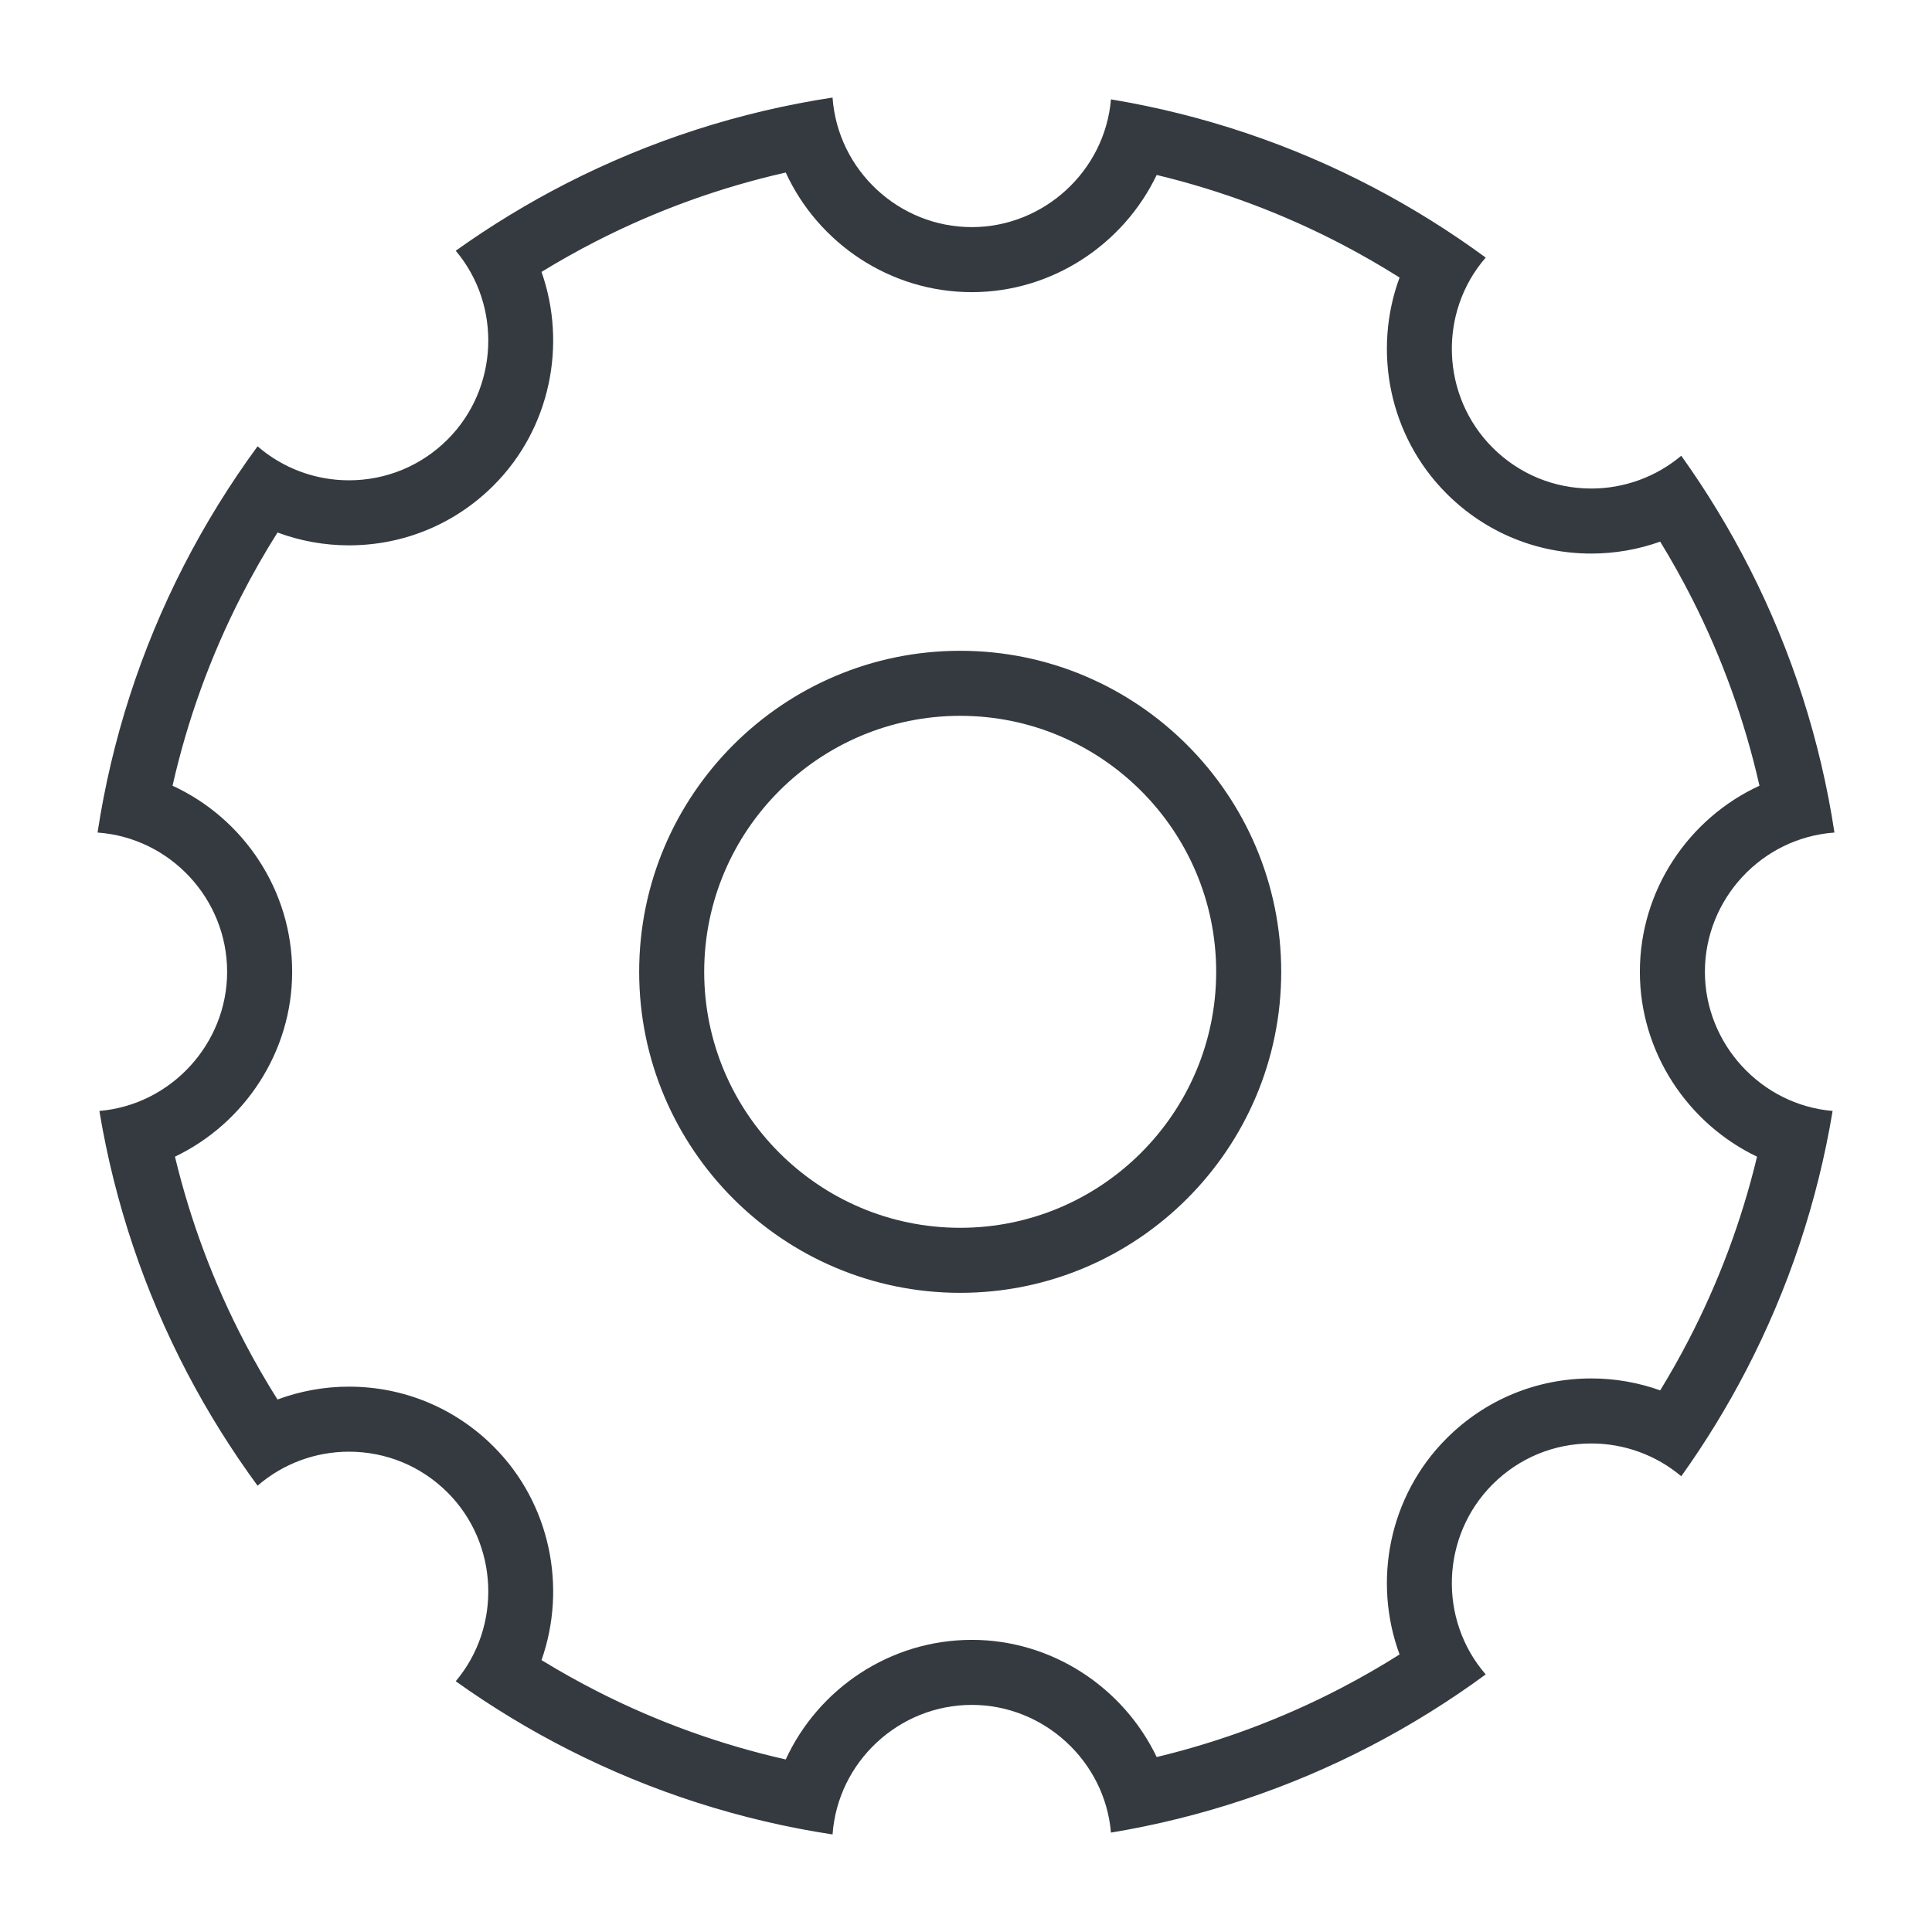 <svg xmlns="http://www.w3.org/2000/svg" xmlns:xlink="http://www.w3.org/1999/xlink" width="178.246" height="178.246" viewBox="0 0 178.246 178.246">
  <defs>
    <filter id="Subtraction_16" x="0" y="0" width="178.246" height="178.246" filterUnits="userSpaceOnUse">
      <feOffset dx="3" dy="3" input="SourceAlpha"/>
      <feGaussianBlur stdDeviation="3" result="blur"/>
      <feFlood flood-opacity="0.161"/>
      <feComposite operator="in" in2="blur"/>
      <feComposite in="SourceGraphic"/>
    </filter>
  </defs>
  <g transform="matrix(1, 0, 0, 1, 0, 0)" filter="url(#Subtraction_16)">
    <g id="Subtraction_16-2" data-name="Subtraction 16" transform="translate(6 6)" fill="none">
      <path d="M67.811,160.246h0a80.462,80.462,0,0,1-24.342-7.813,81.341,81.341,0,0,1-10.422-6.322,12.952,12.952,0,0,0-.745-17.406,12.885,12.885,0,0,0-17.536-.636A81.337,81.337,0,0,1,8.289,117.7,80.416,80.416,0,0,1,.169,93.5,12.954,12.954,0,0,0,11.955,80.66,12.921,12.921,0,0,0,0,67.811,80.4,80.4,0,0,1,7.931,43.238a81.319,81.319,0,0,1,6.833-11.061A12.884,12.884,0,0,0,33.046,14.133a81.412,81.412,0,0,1,10.191-6.2A80.388,80.388,0,0,1,67.811,0a12.92,12.92,0,0,0,12.85,11.954A12.953,12.953,0,0,0,93.5.168a80.413,80.413,0,0,1,24.2,8.12,81.367,81.367,0,0,1,10.37,6.476,12.883,12.883,0,0,0,18.042,18.281,81.28,81.28,0,0,1,6.322,10.422,80.434,80.434,0,0,1,7.813,24.343,12.883,12.883,0,0,0-.169,25.685,80.43,80.43,0,0,1-8,23.974,81.377,81.377,0,0,1-5.965,9.73,12.884,12.884,0,0,0-18.044,18.282A80.728,80.728,0,0,1,93.5,160.076a12.883,12.883,0,0,0-25.686.168Zm11.776-103.2A23.618,23.618,0,1,0,103.2,80.66,23.645,23.645,0,0,0,79.587,57.042Z" stroke="none"/>
      <path d="M 63.492 153.327 C 66.496 146.804 73.114 142.293 80.661 142.293 C 88.084 142.293 94.653 146.709 97.715 153.104 C 103.609 151.689 109.304 149.562 114.703 146.754 C 116.548 145.795 118.36 144.754 120.124 143.641 C 117.638 136.905 119.129 129.038 124.464 123.703 C 128.029 120.138 132.771 118.174 137.816 118.174 C 139.996 118.174 142.145 118.552 144.169 119.275 C 145.085 117.779 145.949 116.251 146.755 114.701 C 149.563 109.302 151.69 103.608 153.104 97.715 C 146.709 94.653 142.294 88.084 142.294 80.66 C 142.294 73.112 146.805 66.494 153.328 63.491 C 151.972 57.492 149.88 51.69 147.085 46.185 C 146.184 44.413 145.21 42.67 144.169 40.971 C 142.145 41.693 139.996 42.072 137.816 42.072 C 132.772 42.072 128.03 40.108 124.464 36.542 C 119.129 31.207 117.638 23.341 120.124 16.605 C 118.427 15.535 116.686 14.531 114.915 13.602 C 109.453 10.739 103.687 8.575 97.716 7.142 C 94.654 13.537 88.085 17.954 80.661 17.954 C 73.112 17.954 66.494 13.442 63.491 6.918 C 57.413 8.292 51.54 10.42 45.972 13.271 C 44.272 14.142 42.597 15.082 40.96 16.085 C 43.313 22.77 41.79 30.535 36.543 35.783 C 32.977 39.349 28.235 41.313 23.191 41.313 C 20.923 41.313 18.694 40.906 16.603 40.128 C 15.405 42.027 14.292 43.98 13.272 45.972 C 10.421 51.54 8.293 57.413 6.919 63.491 C 13.443 66.494 17.955 73.112 17.955 80.66 C 17.955 88.083 13.538 94.652 7.142 97.715 C 8.576 103.686 10.74 109.451 13.603 114.913 C 14.531 116.684 15.533 118.423 16.602 120.118 C 18.693 119.34 20.923 118.932 23.191 118.932 C 28.235 118.932 32.977 120.896 36.543 124.463 C 41.79 129.71 43.313 137.475 40.96 144.161 C 42.663 145.205 44.409 146.182 46.184 147.083 C 51.69 149.879 57.492 151.971 63.492 153.327 M 79.587 51.042 C 95.918 51.042 109.205 64.328 109.205 80.66 C 109.205 96.991 95.918 110.277 79.587 110.277 C 63.255 110.277 49.969 96.991 49.969 80.66 C 49.969 64.328 63.255 51.042 79.587 51.042 M 67.811 160.246 L 67.81 160.246 C 59.317 158.951 51.127 156.322 43.468 152.433 C 39.849 150.595 36.343 148.468 33.045 146.111 C 37.322 141.044 36.995 133.4 32.3 128.705 C 29.867 126.272 26.632 124.932 23.191 124.932 C 20.092 124.932 17.099 126.047 14.764 128.07 C 12.357 124.793 10.179 121.304 8.289 117.699 C 4.306 110.099 1.574 101.956 0.169 93.496 C 6.778 92.937 11.955 87.3 11.955 80.66 C 11.955 73.932 6.704 68.288 -6.861636393296067e-06 67.811 C 1.308 59.228 3.977 50.961 7.931 43.238 C 9.904 39.384 12.203 35.663 14.764 32.177 C 17.1 34.199 20.092 35.313 23.191 35.313 C 26.632 35.313 29.867 33.973 32.3 31.54 C 36.994 26.846 37.322 19.2 33.046 14.133 C 36.281 11.823 39.71 9.736 43.238 7.93 C 50.962 3.976 59.229 1.308 67.811 1.403487385687185e-05 C 68.288 6.703 73.932 11.954 80.661 11.954 C 87.301 11.954 92.939 6.777 93.497 0.168 C 101.959 1.573 110.102 4.305 117.701 8.288 C 121.306 10.178 124.795 12.357 128.071 14.764 C 123.671 19.842 123.95 27.543 128.706 32.299 C 131.139 34.732 134.374 36.072 137.816 36.072 C 140.853 36.072 143.799 34.997 146.112 33.045 C 148.469 36.342 150.596 39.849 152.434 43.468 C 156.324 51.127 158.952 59.317 160.246 67.811 C 153.544 68.288 148.294 73.932 148.294 80.66 C 148.294 87.3 153.47 92.938 160.077 93.496 C 158.687 101.871 155.996 109.937 152.078 117.47 C 150.326 120.839 148.319 124.113 146.113 127.2 C 143.801 125.249 140.854 124.174 137.816 124.174 C 134.374 124.174 131.139 125.514 128.706 127.946 C 123.951 132.701 123.672 140.404 128.07 145.482 C 124.723 147.942 121.157 150.161 117.471 152.077 C 109.938 155.995 101.872 158.687 93.497 160.076 C 92.938 153.468 87.301 148.293 80.661 148.293 C 73.934 148.293 68.29 153.543 67.811 160.245 L 67.811 160.246 Z M 79.587 57.042 C 66.564 57.042 55.969 67.637 55.969 80.66 C 55.969 93.683 66.564 104.277 79.587 104.277 C 92.61 104.277 103.205 93.683 103.205 80.66 C 103.205 67.637 92.61 57.042 79.587 57.042 Z" stroke="none" fill="#343a40"/>
    </g>
  </g>
</svg>
